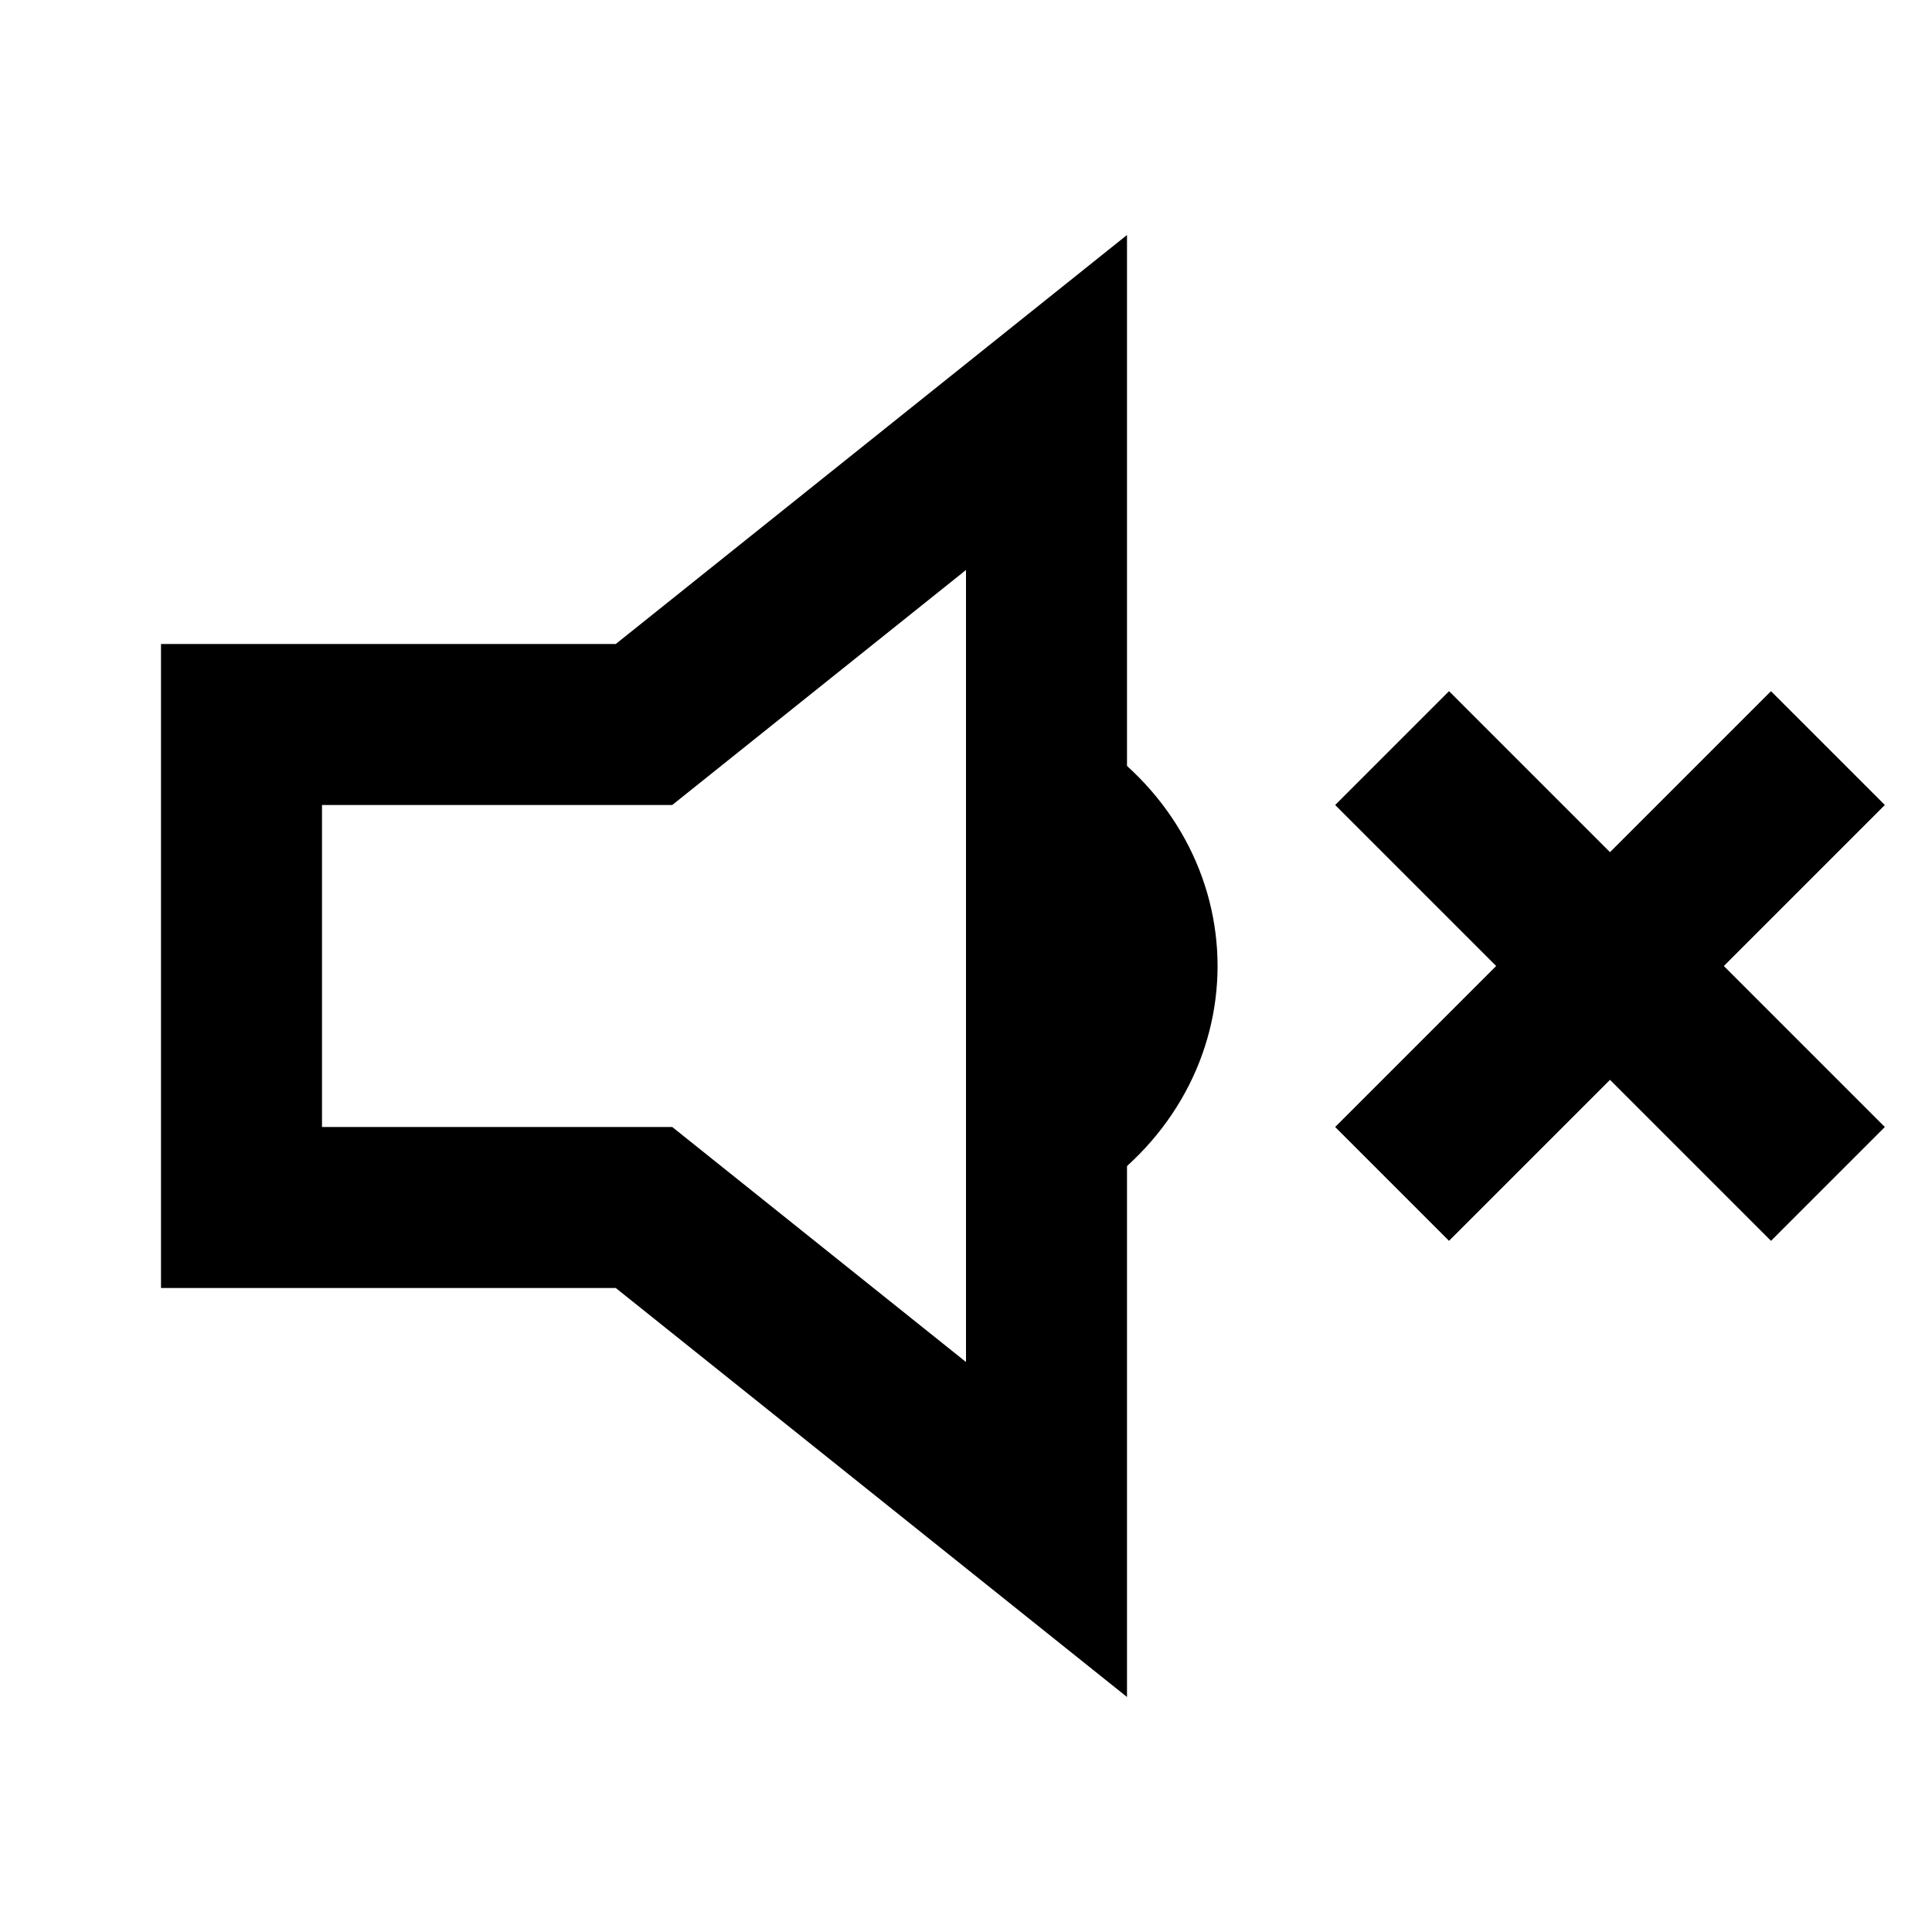 <svg role="img" xmlns="http://www.w3.org/2000/svg" width="24px" height="24px" viewBox="0 0 24 24" aria-labelledby="muteIconTitle" stroke="#000" stroke-width="2" stroke-linecap="square" stroke-linejoin="miter" fill="none" color="#000"> <title id="IconTitle">Mute</title> <path d="M18 10L22 14M18 14L22 10"/> <path d="M13 5v14l-5-4H3V9h5z"/> <path stroke-linecap="round" d="M13 14c1.5-1 1.5-3 0-4"/> </svg>